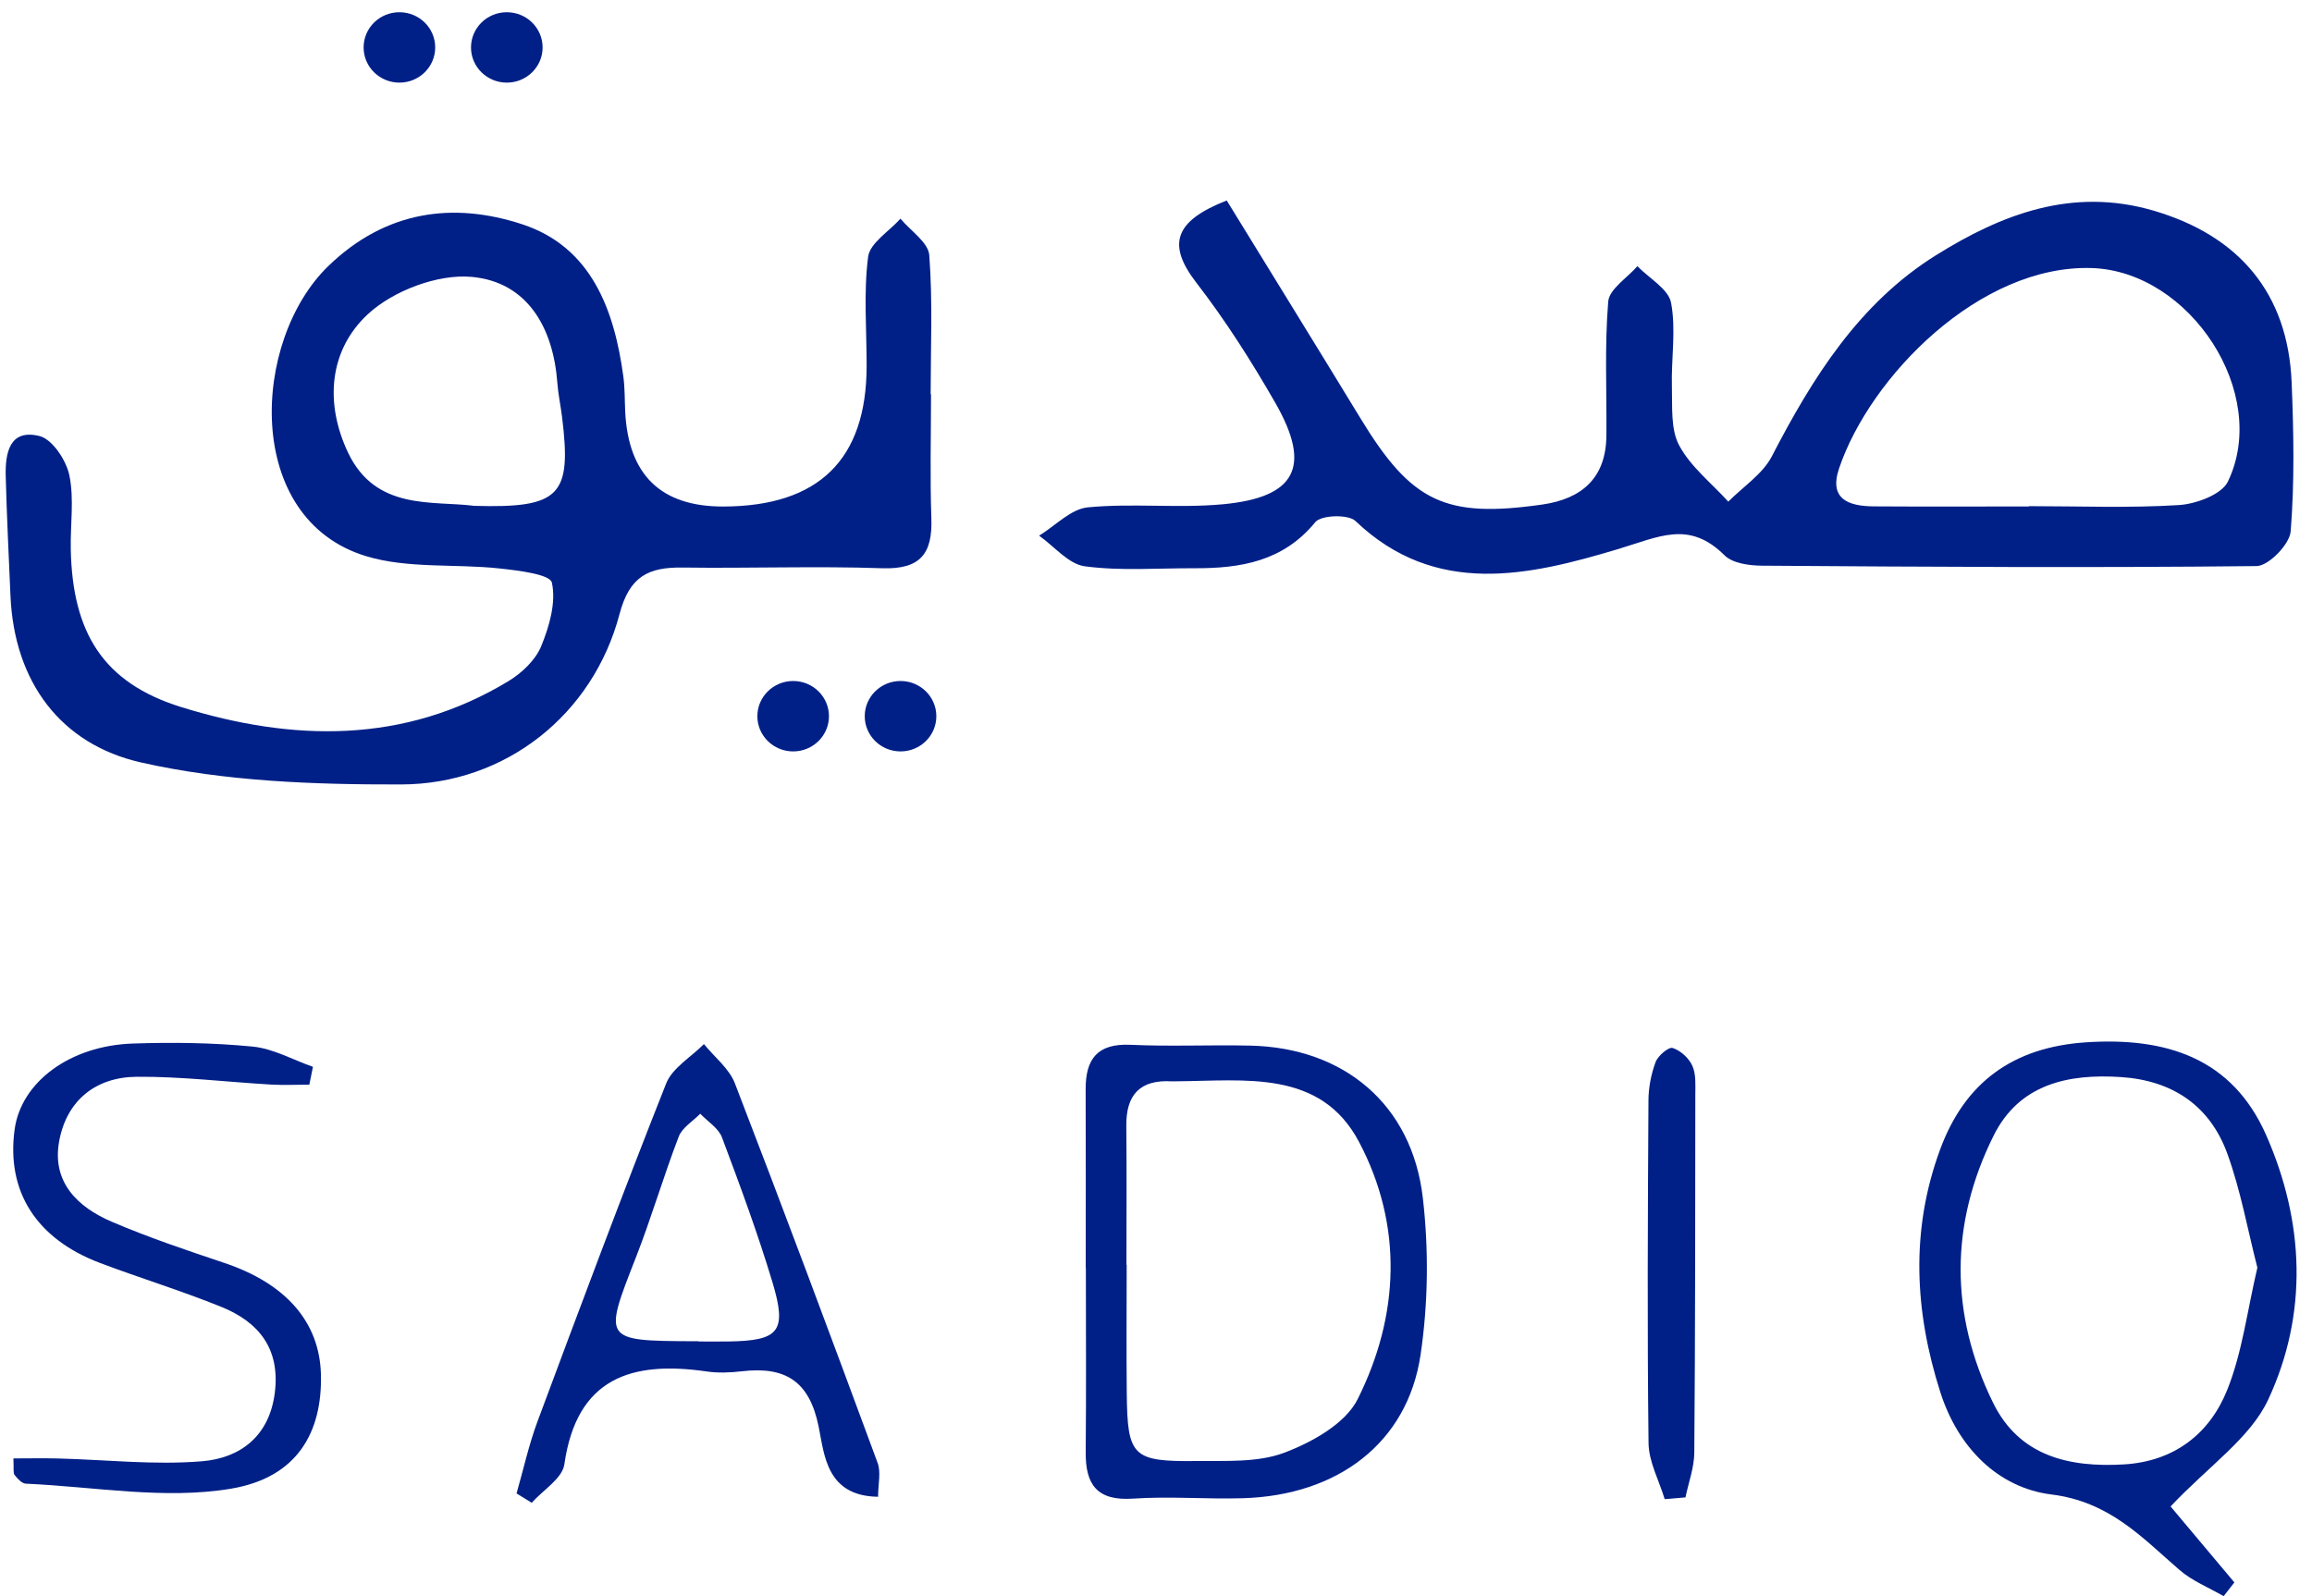<svg width="126" height="87" viewBox="0 0 126 87" fill="none" xmlns="http://www.w3.org/2000/svg">
<g clip-path="url(#clip0_4132_33110)">
<path d="M66.855 10.928C69.309 14.924 71.751 18.875 74.168 22.84C76.931 27.372 78.767 28.254 84.05 27.5C86.223 27.189 87.525 26.04 87.546 23.747C87.569 21.309 87.444 18.86 87.645 16.438C87.702 15.756 88.68 15.149 89.235 14.508C89.876 15.169 90.93 15.753 91.072 16.507C91.349 17.987 91.072 19.562 91.116 21.095C91.146 22.172 91.039 23.399 91.514 24.281C92.139 25.443 93.274 26.334 94.19 27.341C94.996 26.525 96.061 25.842 96.563 24.871C98.782 20.581 101.324 16.525 105.502 13.915C109.083 11.678 112.931 10.186 117.361 11.48C122.019 12.842 124.693 15.984 124.89 20.843C125.001 23.548 125.053 26.271 124.838 28.963C124.782 29.666 123.637 30.846 122.982 30.854C113.999 30.952 105.014 30.896 96.03 30.833C95.336 30.828 94.426 30.707 93.987 30.271C92.046 28.343 90.432 29.257 88.14 29.941C83.383 31.362 78.244 32.58 73.869 28.395C73.481 28.024 72.001 28.071 71.685 28.456C69.932 30.6 67.615 30.981 65.097 30.972C63.101 30.965 61.081 31.128 59.118 30.866C58.23 30.747 57.456 29.779 56.63 29.197C57.512 28.658 58.358 27.743 59.284 27.653C61.712 27.418 64.192 27.71 66.622 27.487C70.64 27.119 71.499 25.435 69.497 21.948C68.2 19.689 66.79 17.469 65.199 15.408C63.594 13.33 63.988 12.05 66.855 10.928ZM110.572 27.605V27.588C113.296 27.588 116.027 27.698 118.741 27.529C119.682 27.47 121.077 26.956 121.418 26.246C123.727 21.441 119.352 14.792 114.013 14.611C107.9 14.404 101.916 20.529 100.227 25.528C99.653 27.225 100.773 27.591 102.126 27.6C104.941 27.619 107.756 27.605 110.572 27.605Z" fill="#012087"/>
<path d="M50.739 21.486C50.739 23.744 50.679 26.003 50.758 28.258C50.825 30.178 50.156 31.043 48.082 30.972C44.457 30.848 40.824 30.984 37.196 30.934C35.337 30.909 34.305 31.413 33.762 33.475C32.327 38.926 27.576 42.744 21.858 42.757C17.122 42.767 12.267 42.595 7.682 41.557C3.317 40.57 0.776 37.182 0.57 32.471C0.475 30.307 0.371 28.142 0.312 25.977C0.277 24.715 0.504 23.357 2.154 23.767C2.852 23.941 3.607 25.081 3.778 25.898C4.049 27.197 3.829 28.593 3.857 29.947C3.951 34.477 5.614 37.218 9.881 38.541C15.939 40.419 22.026 40.57 27.714 37.123C28.438 36.684 29.18 35.982 29.491 35.228C29.939 34.142 30.315 32.829 30.076 31.754C29.976 31.303 28.24 31.093 27.225 30.984C24.804 30.722 22.242 31.004 19.965 30.318C13.245 28.294 13.691 18.569 17.891 14.503C21.018 11.476 24.703 10.99 28.465 12.226C32.218 13.459 33.483 16.878 33.973 20.535C34.057 21.159 34.042 21.796 34.072 22.428C34.24 25.89 36.024 27.617 39.423 27.608C44.622 27.595 47.224 25.043 47.23 19.951C47.233 17.964 47.059 15.956 47.31 14.002C47.407 13.245 48.458 12.61 49.074 11.919C49.622 12.58 50.59 13.209 50.644 13.908C50.835 16.421 50.719 18.958 50.719 21.486C50.726 21.486 50.732 21.486 50.739 21.486ZM25.841 27.571C30.539 27.706 31.16 27.012 30.632 22.732C30.555 22.106 30.419 21.485 30.373 20.857C30.149 17.849 28.735 15.373 25.717 15.092C23.864 14.92 21.413 15.85 20.033 17.138C17.945 19.087 17.682 21.955 18.966 24.665C20.479 27.857 23.59 27.277 25.841 27.571Z" fill="#012087"/>
<path d="M118.293 82.109C119.234 83.23 120.502 84.74 121.77 86.25C121.575 86.5 121.38 86.75 121.185 87C120.378 86.532 119.475 86.173 118.783 85.574C116.707 83.777 114.965 81.853 111.798 81.457C108.899 81.095 106.71 78.91 105.743 75.879C104.335 71.463 104.113 67.054 105.731 62.658C107.08 58.994 109.704 57.076 113.684 56.812C118.051 56.522 121.653 57.669 123.504 61.874C125.588 66.607 125.792 71.606 123.615 76.282C122.635 78.387 120.373 79.902 118.293 82.109ZM123.023 69.094C122.491 67.02 122.114 64.891 121.388 62.887C120.442 60.274 118.404 58.891 115.592 58.706C112.695 58.514 110.047 59.094 108.652 61.892C106.258 66.697 106.254 71.635 108.618 76.456C110.044 79.364 112.749 79.995 115.747 79.818C118.493 79.656 120.422 78.145 121.379 75.758C122.202 73.705 122.471 71.433 123.023 69.094Z" fill="#012087"/>
<path d="M59.17 69.124C59.17 65.873 59.179 62.623 59.166 59.372C59.16 57.729 59.8 56.865 61.605 56.947C63.778 57.047 65.96 56.943 68.136 56.991C73.247 57.105 76.948 60.195 77.541 65.284C77.87 68.109 77.836 71.058 77.414 73.87C76.698 78.637 72.917 81.508 67.734 81.661C65.74 81.721 63.735 81.547 61.749 81.683C59.788 81.817 59.152 80.922 59.169 79.147C59.201 75.806 59.178 72.465 59.178 69.124C59.176 69.124 59.173 69.124 59.17 69.124ZM61.389 68.938C61.393 68.938 61.398 68.938 61.402 68.938C61.402 71.283 61.382 73.629 61.407 75.974C61.444 79.373 61.722 79.672 65.168 79.633C66.79 79.614 68.536 79.73 69.996 79.179C71.506 78.609 73.321 77.596 73.985 76.271C76.272 71.709 76.469 66.795 74.067 62.245C71.969 58.271 67.834 58.915 64.131 58.936C64.04 58.936 63.949 58.944 63.859 58.939C62.133 58.834 61.365 59.669 61.382 61.36C61.407 63.886 61.389 66.412 61.389 68.938Z" fill="#012087"/>
<path d="M0.73 79.491C1.549 79.491 2.351 79.474 3.151 79.494C5.771 79.561 8.409 79.862 11.005 79.647C13.101 79.474 14.694 78.272 14.981 75.878C15.265 73.51 14.105 72.061 12.072 71.236C9.902 70.356 7.653 69.669 5.46 68.842C1.975 67.528 0.335 64.934 0.797 61.562C1.149 58.987 3.794 56.993 7.241 56.878C9.414 56.806 11.606 56.832 13.767 57.044C14.889 57.154 15.961 57.764 17.055 58.148C16.989 58.472 16.924 58.796 16.858 59.12C16.159 59.12 15.459 59.154 14.763 59.114C12.325 58.973 9.887 58.671 7.452 58.69C5.207 58.708 3.63 59.985 3.224 62.206C2.818 64.429 4.223 65.792 6.093 66.592C8.086 67.445 10.151 68.141 12.21 68.83C15.576 69.956 17.424 72.052 17.491 74.935C17.562 78.05 16.217 80.528 12.601 81.139C8.988 81.751 5.146 81.034 1.406 80.868C1.191 80.859 0.952 80.595 0.795 80.395C0.706 80.28 0.761 80.053 0.73 79.491Z" fill="#012087"/>
<path d="M47.854 81.582C45.054 81.544 44.929 79.326 44.618 77.775C44.112 75.254 42.778 74.467 40.424 74.743C39.797 74.816 39.142 74.843 38.521 74.753C34.42 74.157 31.431 75.092 30.756 79.816C30.647 80.583 29.594 81.216 28.977 81.91C28.702 81.74 28.427 81.569 28.151 81.399C28.528 80.088 28.82 78.745 29.295 77.47C31.587 71.316 33.885 65.162 36.304 59.056C36.642 58.204 37.66 57.618 38.363 56.908C38.937 57.617 39.739 58.239 40.051 59.049C42.703 65.922 45.278 72.825 47.829 79.736C48.02 80.253 47.854 80.9 47.854 81.582ZM38.064 73.105V73.118C38.608 73.118 39.153 73.124 39.697 73.117C42.468 73.078 42.907 72.577 42.094 69.877C41.292 67.215 40.326 64.598 39.346 61.994C39.155 61.488 38.567 61.13 38.162 60.703C37.761 61.115 37.18 61.458 36.99 61.951C36.154 64.127 35.502 66.374 34.652 68.545C32.878 73.075 32.854 73.076 37.791 73.105C37.882 73.106 37.973 73.105 38.064 73.105Z" fill="#012087"/>
<path d="M90.723 81.711C90.416 80.693 89.855 79.678 89.843 78.656C89.767 72.431 89.803 66.204 89.838 59.978C89.842 59.276 89.983 58.543 90.228 57.886C90.356 57.542 90.938 57.051 91.156 57.12C91.586 57.257 92.046 57.676 92.232 58.093C92.439 58.559 92.393 59.153 92.392 59.691C92.388 66.188 92.389 72.685 92.336 79.182C92.329 79.995 92.023 80.805 91.855 81.616L90.723 81.711Z" fill="#012087"/>
<ellipse cx="27.62" cy="2.585" rx="1.951" ry="1.919" fill="#012087"/>
<ellipse cx="49.078" cy="39.037" rx="1.951" ry="1.919" fill="#012087"/>
<ellipse cx="21.767" cy="2.585" rx="1.951" ry="1.919" fill="#012087"/>
<ellipse cx="43.226" cy="39.037" rx="1.951" ry="1.919" fill="#012087"/>
</g>
<defs>
<clipPath id="clip0_4132_33110">
<rect width="124.851" height="86.333" fill="white" transform="translate(0.309 0.667)"/>
</clipPath>
</defs>
</svg>
